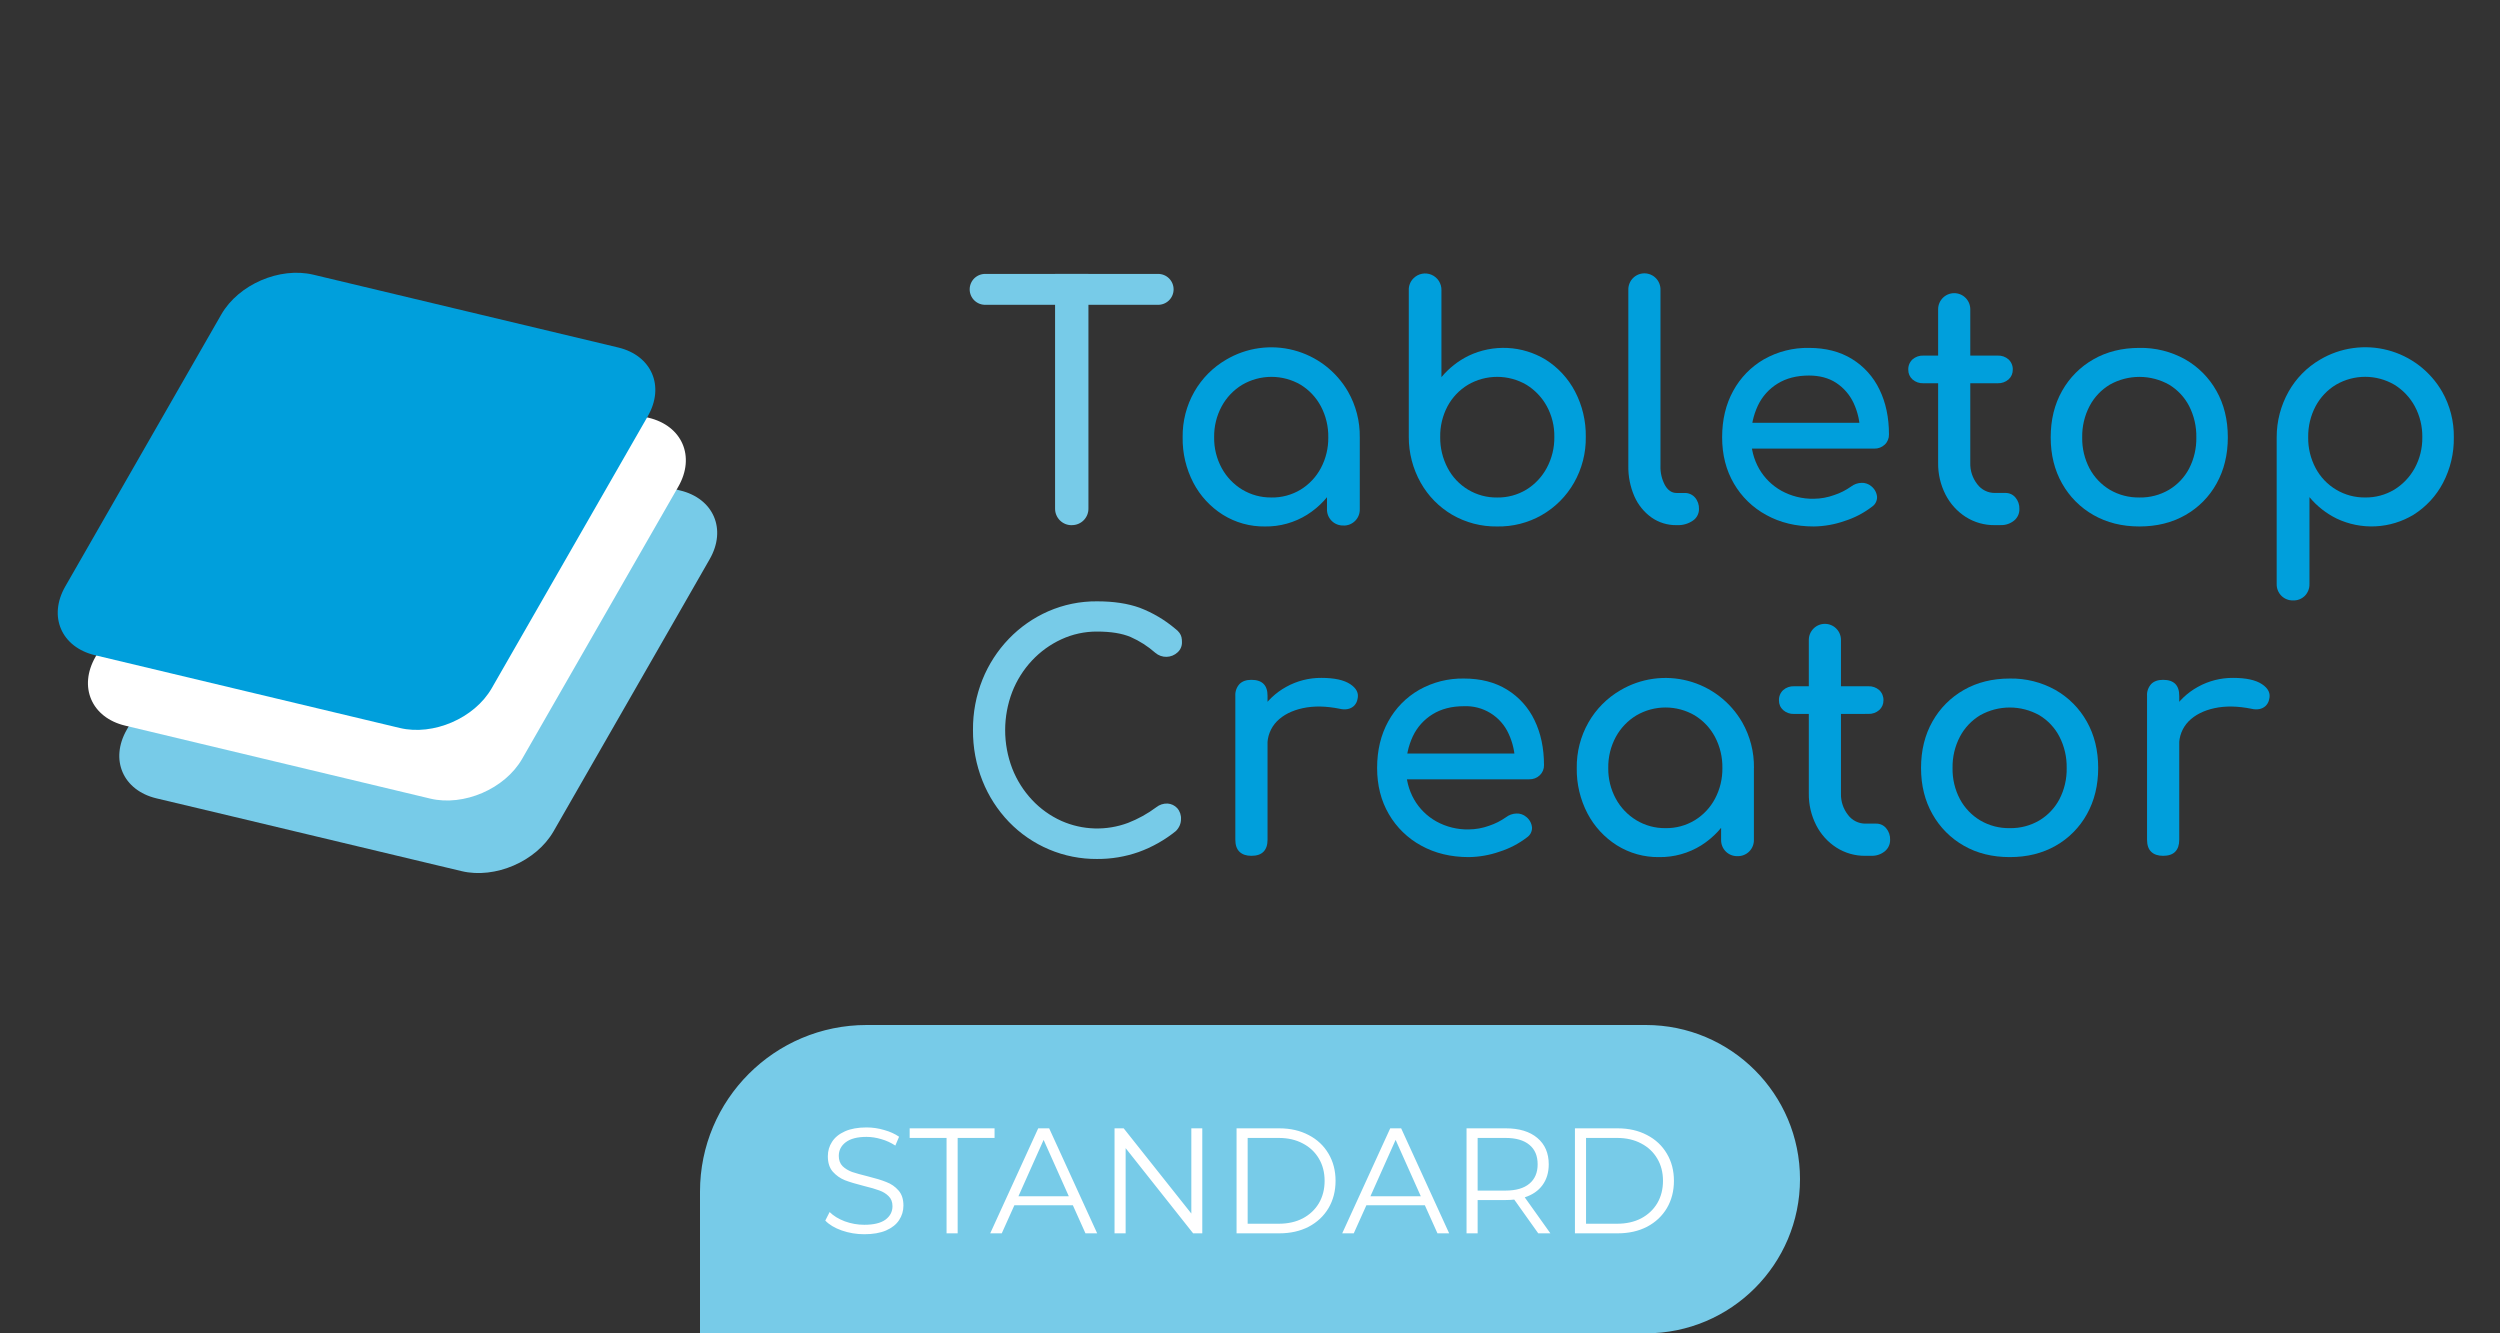 <svg width="300" height="160" viewBox="0 0 300 160" fill="none" xmlns="http://www.w3.org/2000/svg">
<rect x="0" y="0" width="300" height="160" fill="#333333" stroke="none"/>
<path d="M85.162 67.102L81.399 73.671L66.419 99.772C65.381 101.568 63.639 102.998 61.643 103.86C59.647 104.722 57.407 105.018 55.395 104.537L27.866 97.964L18.777 95.803C14.749 94.841 13.154 91.15 15.218 87.555L33.961 54.884C34.999 53.089 36.741 51.659 38.737 50.794C40.733 49.93 42.971 49.641 44.987 50.119L81.607 58.853C85.631 59.816 87.224 63.506 85.162 67.102Z" fill="#77CBE8"/>
<path d="M81.399 58.396L77.63 64.965L62.654 91.067C61.616 92.865 59.876 94.292 57.878 95.155C55.881 96.017 53.64 96.312 51.63 95.832L24.106 89.249L15.015 87.075C10.986 86.112 9.394 82.422 11.456 78.826L30.2 46.156C31.239 44.36 32.981 42.931 34.976 42.066C36.972 41.202 39.21 40.913 41.225 41.391L77.842 50.133C81.87 51.1 83.463 54.791 81.399 58.396Z" fill="white"/>
<path d="M77.737 49.942L73.97 56.509L59.002 82.596C57.964 84.392 56.224 85.82 54.226 86.682C52.229 87.544 49.992 87.84 47.982 87.359L20.473 80.79L11.388 78.621C7.362 77.659 5.769 73.97 7.831 70.377L26.563 37.723C27.601 35.929 29.343 34.499 31.339 33.637C33.334 32.775 35.571 32.484 37.585 32.959L74.182 41.698C78.206 42.66 79.799 46.343 77.737 49.942Z" fill="#009FDC"/>
<path d="M118.276 36.576C118.027 36.584 117.78 36.542 117.548 36.453C117.316 36.363 117.105 36.228 116.926 36.056C116.747 35.883 116.605 35.675 116.508 35.447C116.411 35.218 116.361 34.972 116.361 34.723C116.361 34.474 116.411 34.228 116.508 33.999C116.605 33.77 116.747 33.563 116.926 33.39C117.105 33.218 117.316 33.082 117.548 32.993C117.78 32.904 118.027 32.862 118.276 32.87H138.918C139.167 32.862 139.414 32.904 139.646 32.993C139.878 33.082 140.089 33.218 140.268 33.39C140.446 33.563 140.588 33.77 140.685 33.999C140.782 34.228 140.832 34.474 140.832 34.723C140.832 34.972 140.782 35.218 140.685 35.447C140.588 35.675 140.446 35.883 140.268 36.056C140.089 36.228 139.878 36.363 139.646 36.453C139.414 36.542 139.167 36.584 138.918 36.576H118.276ZM128.615 63.022C128.35 63.026 128.087 62.977 127.842 62.878C127.597 62.779 127.374 62.631 127.187 62.444C127 62.256 126.852 62.033 126.753 61.788C126.653 61.542 126.604 61.279 126.609 61.015V32.864H130.612V61.008C130.617 61.273 130.568 61.536 130.469 61.782C130.369 62.028 130.222 62.251 130.035 62.438C129.847 62.625 129.625 62.773 129.379 62.872C129.134 62.972 128.871 63.02 128.606 63.016L128.615 63.022Z" fill="#77CBE8"/>
<path d="M151.794 63.176C150.008 63.202 148.254 62.713 146.739 61.767C145.246 60.827 144.028 59.509 143.209 57.945C142.33 56.261 141.886 54.382 141.918 52.482C141.887 50.56 142.374 48.666 143.325 46.998C144.238 45.403 145.555 44.078 147.144 43.157C148.354 42.441 149.694 41.973 151.086 41.779C152.479 41.585 153.895 41.669 155.255 42.026C156.614 42.383 157.89 43.006 159.007 43.859C160.125 44.713 161.062 45.779 161.765 46.998C162.716 48.667 163.202 50.561 163.173 52.482H161.678C161.709 54.383 161.264 56.261 160.384 57.945C159.565 59.509 158.347 60.827 156.854 61.767C155.338 62.714 153.581 63.204 151.794 63.176V63.176ZM152.564 59.701C153.8 59.722 155.016 59.394 156.075 58.756C157.101 58.126 157.94 57.233 158.505 56.169C159.107 55.034 159.413 53.766 159.394 52.482C159.416 51.185 159.11 49.903 158.505 48.756C157.941 47.691 157.102 46.798 156.075 46.168C155.012 45.549 153.804 45.223 152.574 45.223C151.344 45.223 150.136 45.549 149.073 46.168C148.035 46.795 147.182 47.689 146.604 48.756C145.987 49.899 145.675 51.182 145.697 52.482C145.678 53.768 145.99 55.038 146.604 56.169C147.183 57.235 148.035 58.128 149.073 58.756C150.129 59.389 151.341 59.715 152.572 59.697L152.564 59.701ZM161.206 63.06C160.946 63.067 160.687 63.022 160.444 62.926C160.202 62.83 159.982 62.685 159.798 62.501C159.614 62.316 159.469 62.096 159.372 61.854C159.276 61.612 159.23 61.352 159.238 61.092V55.179L159.971 51.087L163.173 52.478V61.098C163.181 61.358 163.135 61.618 163.039 61.86C162.943 62.102 162.798 62.322 162.614 62.507C162.43 62.691 162.21 62.836 161.968 62.932C161.726 63.028 161.467 63.074 161.206 63.066V63.06Z" fill="#009FDC"/>
<path d="M179.653 63.176C177.759 63.205 175.893 62.718 174.254 61.767C172.678 60.842 171.376 59.514 170.481 57.92C169.541 56.247 169.049 54.358 169.054 52.438V34.832C169.043 34.568 169.087 34.305 169.184 34.059C169.28 33.813 169.426 33.59 169.613 33.404C169.889 33.123 170.243 32.931 170.629 32.853C171.016 32.776 171.417 32.817 171.779 32.971C172.142 33.126 172.45 33.386 172.663 33.717C172.876 34.049 172.984 34.438 172.973 34.832V45.256C173.867 44.181 174.978 43.306 176.233 42.69C177.691 41.996 179.298 41.675 180.91 41.756C182.523 41.837 184.09 42.317 185.471 43.153C186.964 44.093 188.182 45.412 189.001 46.975C189.882 48.659 190.326 50.537 190.295 52.438C190.323 54.359 189.837 56.252 188.887 57.92C187.963 59.547 186.618 60.895 184.993 61.82C183.367 62.745 181.522 63.213 179.653 63.176ZM179.653 59.701C180.889 59.721 182.105 59.394 183.164 58.756C184.196 58.119 185.041 57.22 185.613 56.15C186.225 55.011 186.537 53.735 186.52 52.442C186.544 51.149 186.231 49.872 185.613 48.737C185.034 47.682 184.19 46.797 183.164 46.168C182.101 45.549 180.893 45.223 179.663 45.223C178.433 45.223 177.225 45.549 176.162 46.168C175.13 46.789 174.284 47.676 173.712 48.737C173.106 49.876 172.801 51.152 172.825 52.442C172.807 53.733 173.112 55.007 173.712 56.15C174.277 57.234 175.132 58.14 176.18 58.767C177.229 59.394 178.431 59.717 179.653 59.701V59.701Z" fill="#009FDC"/>
<path d="M201.179 63.016C200.104 63.034 199.051 62.71 198.171 62.091C197.275 61.447 196.569 60.573 196.127 59.562C195.621 58.4 195.373 57.141 195.4 55.873V34.795C195.392 34.536 195.436 34.278 195.529 34.037C195.622 33.795 195.762 33.575 195.942 33.389C196.122 33.203 196.338 33.055 196.576 32.954C196.814 32.853 197.07 32.801 197.329 32.801C197.587 32.801 197.843 32.853 198.081 32.954C198.32 33.055 198.535 33.203 198.715 33.389C198.895 33.575 199.035 33.795 199.128 34.037C199.221 34.278 199.265 34.536 199.257 34.795V55.873C199.224 56.693 199.412 57.507 199.799 58.23C200.158 58.848 200.621 59.157 201.186 59.157H202.151C202.386 59.151 202.619 59.196 202.834 59.289C203.049 59.382 203.241 59.522 203.397 59.697C203.727 60.083 203.899 60.58 203.879 61.087C203.88 61.361 203.814 61.631 203.686 61.874C203.559 62.116 203.373 62.323 203.146 62.476C202.591 62.856 201.927 63.046 201.254 63.016H201.179Z" fill="#009FDC"/>
<path d="M217.651 63.176C215.517 63.176 213.62 62.719 211.962 61.804C210.339 60.927 208.99 59.618 208.064 58.022C207.126 56.414 206.656 54.567 206.656 52.482C206.656 50.37 207.1 48.51 207.987 46.902C208.844 45.325 210.118 44.016 211.671 43.118C213.316 42.186 215.18 41.713 217.07 41.748C219.079 41.748 220.802 42.192 222.24 43.08C223.671 43.958 224.816 45.232 225.538 46.748C226.298 48.304 226.677 50.099 226.676 52.133C226.683 52.359 226.641 52.585 226.555 52.795C226.469 53.005 226.34 53.194 226.175 53.35C226.006 53.511 225.806 53.637 225.587 53.719C225.369 53.802 225.136 53.841 224.903 53.833H209.356V50.74H224.786L223.204 51.821C223.2 50.627 222.937 49.448 222.434 48.365C221.976 47.385 221.258 46.55 220.357 45.952C219.456 45.361 218.362 45.065 217.076 45.065C215.61 45.065 214.357 45.386 213.316 46.029C212.285 46.661 211.46 47.581 210.944 48.675C210.388 49.864 210.11 51.164 210.132 52.478C210.109 53.802 210.442 55.109 211.098 56.26C211.732 57.36 212.652 58.268 213.76 58.887C214.952 59.544 216.295 59.877 217.656 59.851C218.492 59.844 219.321 59.694 220.106 59.406C220.828 59.169 221.511 58.824 222.13 58.384C222.49 58.111 222.925 57.956 223.376 57.941C223.806 57.922 224.227 58.067 224.554 58.346C224.75 58.5 224.913 58.693 225.032 58.912C225.151 59.131 225.224 59.372 225.247 59.62C225.255 59.856 225.202 60.091 225.093 60.301C224.984 60.51 224.822 60.688 224.624 60.817C223.644 61.568 222.541 62.142 221.364 62.515C220.171 62.936 218.917 63.159 217.651 63.176Z" fill="#009FDC"/>
<path d="M230.807 45.99C230.326 46.011 229.856 45.845 229.494 45.528C229.332 45.383 229.204 45.203 229.117 45.003C229.031 44.803 228.989 44.587 228.994 44.369C228.984 44.139 229.023 43.91 229.109 43.697C229.196 43.484 229.327 43.292 229.494 43.134C229.855 42.815 230.326 42.649 230.807 42.671H239.719C240.199 42.649 240.669 42.815 241.029 43.134C241.197 43.292 241.328 43.484 241.415 43.697C241.502 43.91 241.542 44.139 241.532 44.369C241.536 44.587 241.494 44.803 241.407 45.003C241.32 45.204 241.191 45.383 241.029 45.528C240.668 45.845 240.199 46.01 239.719 45.99H230.807ZM239.372 63.016C238.141 63.034 236.932 62.693 235.892 62.033C234.858 61.37 234.02 60.444 233.462 59.35C232.859 58.167 232.555 56.854 232.576 55.526V37.11C232.576 36.856 232.626 36.605 232.723 36.371C232.82 36.137 232.962 35.924 233.141 35.745C233.32 35.565 233.533 35.423 233.767 35.326C234.001 35.229 234.251 35.179 234.505 35.179C234.758 35.179 235.009 35.229 235.243 35.326C235.477 35.423 235.69 35.565 235.869 35.745C236.048 35.924 236.19 36.137 236.287 36.371C236.384 36.605 236.434 36.856 236.434 37.11V55.526C236.402 56.462 236.702 57.378 237.281 58.114C237.523 58.436 237.836 58.698 238.197 58.879C238.557 59.059 238.955 59.153 239.358 59.153H240.668C240.892 59.151 241.113 59.198 241.317 59.291C241.52 59.385 241.701 59.522 241.845 59.693C242.176 60.078 242.349 60.575 242.327 61.083C242.334 61.348 242.28 61.611 242.169 61.852C242.059 62.092 241.895 62.304 241.69 62.471C241.228 62.846 240.645 63.038 240.051 63.012L239.372 63.016Z" fill="#009FDC"/>
<path d="M256.73 63.176C254.654 63.176 252.815 62.719 251.215 61.804C249.639 60.911 248.338 59.603 247.452 58.022C246.54 56.414 246.084 54.567 246.084 52.482C246.084 50.37 246.54 48.51 247.452 46.902C248.339 45.321 249.64 44.012 251.215 43.118C252.81 42.205 254.648 41.748 256.73 41.748C258.646 41.712 260.536 42.185 262.21 43.118C263.784 44.013 265.085 45.322 265.971 46.902C266.883 48.51 267.339 50.37 267.339 52.482C267.339 54.56 266.889 56.407 265.989 58.022C265.117 59.605 263.823 60.914 262.252 61.804C260.654 62.719 258.814 63.176 256.73 63.176ZM256.73 59.701C257.977 59.725 259.205 59.404 260.281 58.774C261.303 58.163 262.137 57.281 262.692 56.227C263.287 55.071 263.585 53.786 263.56 52.486C263.584 51.178 263.286 49.885 262.692 48.72C262.142 47.658 261.307 46.769 260.281 46.154C259.196 45.546 257.974 45.227 256.731 45.227C255.488 45.227 254.266 45.546 253.182 46.154C252.153 46.771 251.312 47.659 250.752 48.72C250.145 49.881 249.84 51.176 249.865 52.486C249.839 53.788 250.144 55.075 250.752 56.227C251.317 57.28 252.156 58.161 253.182 58.774C254.257 59.403 255.485 59.722 256.73 59.697V59.701Z" fill="#009FDC"/>
<path d="M275.17 72.052C274.91 72.059 274.651 72.013 274.409 71.916C274.167 71.82 273.947 71.675 273.763 71.491C273.578 71.306 273.434 71.086 273.337 70.844C273.241 70.602 273.195 70.342 273.202 70.082V52.478C273.198 50.557 273.69 48.668 274.631 46.993C275.527 45.4 276.832 44.075 278.41 43.153C279.621 42.436 280.963 41.966 282.357 41.772C283.751 41.577 285.169 41.66 286.531 42.017C287.892 42.374 289.17 42.998 290.289 43.852C291.408 44.706 292.347 45.774 293.051 46.993C294.002 48.663 294.488 50.556 294.459 52.478C294.49 54.378 294.046 56.257 293.165 57.941C292.346 59.504 291.128 60.822 289.635 61.763C288.254 62.599 286.686 63.079 285.074 63.16C283.461 63.241 281.853 62.92 280.395 62.226C279.14 61.608 278.029 60.733 277.135 59.658V70.082C277.142 70.341 277.098 70.598 277.005 70.84C276.911 71.082 276.77 71.302 276.591 71.489C276.406 71.676 276.184 71.823 275.94 71.92C275.695 72.017 275.433 72.062 275.17 72.052V72.052ZM283.811 59.697C285.047 59.717 286.263 59.39 287.322 58.752C288.351 58.118 289.196 57.226 289.772 56.164C290.385 55.033 290.696 53.764 290.678 52.478C290.699 51.178 290.388 49.896 289.772 48.751C289.196 47.689 288.351 46.797 287.322 46.164C286.259 45.545 285.051 45.218 283.821 45.218C282.591 45.218 281.383 45.545 280.32 46.164C279.284 46.788 278.437 47.683 277.87 48.751C277.266 49.899 276.961 51.181 276.983 52.478C276.963 53.762 277.269 55.03 277.87 56.164C278.44 57.242 279.296 58.143 280.344 58.766C281.392 59.389 282.592 59.711 283.811 59.697V59.697Z" fill="#009FDC"/>
<path d="M131.651 103.077C129.676 103.092 127.718 102.704 125.898 101.937C124.077 101.171 122.431 100.041 121.061 98.617C119.698 97.196 118.623 95.524 117.896 93.694C117.126 91.753 116.74 89.682 116.758 87.594C116.741 85.525 117.128 83.472 117.896 81.551C118.627 79.731 119.702 78.07 121.061 76.657C122.404 75.259 124.009 74.139 125.783 73.359C127.633 72.55 129.633 72.141 131.651 72.16C133.632 72.16 135.336 72.417 136.764 72.931C138.332 73.529 139.787 74.391 141.066 75.479C141.251 75.613 141.414 75.775 141.548 75.961C141.656 76.112 141.734 76.283 141.778 76.464C141.82 76.66 141.84 76.861 141.836 77.062C141.842 77.29 141.799 77.517 141.709 77.727C141.619 77.937 141.485 78.125 141.315 78.278C140.954 78.617 140.481 78.81 139.986 78.821C139.491 78.832 139.01 78.659 138.635 78.336C137.754 77.558 136.759 76.92 135.684 76.445C134.657 76.007 133.312 75.788 131.651 75.788C130.173 75.78 128.712 76.096 127.369 76.715C126.039 77.328 124.84 78.193 123.839 79.263C122.817 80.355 122.012 81.632 121.468 83.026C120.336 85.985 120.336 89.258 121.468 92.216C122.012 93.61 122.817 94.888 123.839 95.98C124.837 97.049 126.037 97.908 127.369 98.509C129.904 99.633 132.779 99.717 135.374 98.742C136.579 98.273 137.715 97.644 138.751 96.871C139.137 96.56 139.624 96.402 140.119 96.426C140.553 96.457 140.959 96.65 141.257 96.967C141.582 97.332 141.748 97.811 141.72 98.299C141.72 98.557 141.668 98.813 141.567 99.051C141.457 99.304 141.3 99.534 141.103 99.727C139.764 100.809 138.254 101.66 136.635 102.245C135.034 102.807 133.348 103.088 131.651 103.077Z" fill="#77CBE8"/>
<path d="M150.169 102.698C149.553 102.698 149.078 102.538 148.743 102.216C148.408 101.895 148.24 101.41 148.24 100.761V83.509C148.224 83.249 148.26 82.989 148.346 82.743C148.432 82.498 148.567 82.273 148.743 82.081C149.076 81.746 149.552 81.579 150.169 81.58C150.813 81.58 151.298 81.741 151.623 82.062C151.948 82.384 152.109 82.868 152.105 83.517V100.776C152.105 101.399 151.945 101.871 151.623 102.204C151.301 102.536 150.813 102.698 150.169 102.698ZM150.132 89.494C150.108 88.028 150.502 86.586 151.27 85.337C152.026 84.12 153.082 83.118 154.337 82.428C155.633 81.705 157.095 81.333 158.579 81.347C160.123 81.347 161.274 81.598 162.032 82.1C162.791 82.601 163.08 83.2 162.9 83.895C162.847 84.213 162.691 84.505 162.456 84.726C162.245 84.917 161.984 85.043 161.704 85.092C161.396 85.143 161.081 85.13 160.778 85.055C159.132 84.721 157.654 84.695 156.343 84.978C155.032 85.26 153.994 85.788 153.228 86.559C152.851 86.947 152.556 87.406 152.36 87.91C152.165 88.415 152.073 88.953 152.09 89.494H150.132Z" fill="#009FDC"/>
<path d="M176.249 102.852C174.114 102.852 172.218 102.396 170.559 101.483C168.937 100.604 167.588 99.295 166.662 97.698C165.723 96.09 165.254 94.243 165.254 92.158C165.254 90.049 165.698 88.189 166.585 86.578C167.444 85.002 168.721 83.693 170.275 82.796C171.919 81.862 173.784 81.389 175.674 81.424C177.68 81.424 179.403 81.868 180.844 82.756C182.275 83.634 183.42 84.908 184.142 86.424C184.899 87.983 185.278 89.778 185.28 91.811C185.286 92.037 185.245 92.263 185.159 92.472C185.072 92.681 184.943 92.87 184.779 93.027C184.61 93.189 184.41 93.317 184.19 93.401C183.971 93.485 183.737 93.525 183.502 93.517H167.955V90.421H183.386L181.804 91.501C181.799 90.307 181.536 89.128 181.033 88.045C180.571 87.023 179.813 86.162 178.858 85.574C177.903 84.986 176.794 84.698 175.674 84.745C174.208 84.745 172.954 85.067 171.913 85.709C170.882 86.342 170.058 87.261 169.54 88.355C168.985 89.545 168.708 90.845 168.73 92.158C168.707 93.483 169.04 94.79 169.696 95.942C170.328 97.041 171.246 97.948 172.351 98.567C173.542 99.226 174.886 99.559 176.247 99.531C177.083 99.524 177.912 99.375 178.697 99.089C179.419 98.85 180.101 98.506 180.722 98.066C181.081 97.792 181.516 97.637 181.968 97.621C182.399 97.601 182.821 97.746 183.149 98.027C183.345 98.181 183.508 98.373 183.627 98.592C183.746 98.811 183.82 99.052 183.843 99.3C183.851 99.537 183.798 99.771 183.688 99.981C183.579 100.191 183.418 100.369 183.22 100.498C182.239 101.248 181.136 101.822 179.96 102.195C178.767 102.615 177.513 102.836 176.249 102.852V102.852Z" fill="#009FDC"/>
<path d="M199.087 102.852C197.302 102.878 195.547 102.389 194.032 101.443C192.54 100.503 191.322 99.184 190.502 97.621C189.622 95.937 189.178 94.058 189.211 92.158C189.183 90.237 189.672 88.344 190.625 86.676C191.538 85.081 192.855 83.756 194.443 82.833C195.654 82.117 196.994 81.649 198.386 81.455C199.779 81.26 201.196 81.344 202.556 81.702C203.916 82.059 205.191 82.683 206.309 83.536C207.426 84.39 208.363 85.457 209.066 86.676C210.017 88.344 210.503 90.237 210.474 92.158H208.969C209.001 94.058 208.557 95.937 207.677 97.621C206.857 99.184 205.639 100.503 204.147 101.443C202.631 102.39 200.874 102.879 199.087 102.852V102.852ZM199.859 99.377C201.094 99.399 202.311 99.071 203.368 98.432C204.396 97.804 205.236 96.91 205.8 95.845C206.401 94.71 206.706 93.442 206.687 92.158C206.708 90.861 206.403 89.58 205.8 88.432C205.236 87.367 204.396 86.475 203.368 85.847C202.306 85.226 201.098 84.899 199.867 84.899C198.637 84.899 197.429 85.226 196.366 85.847C195.328 86.473 194.476 87.366 193.897 88.432C193.281 89.576 192.969 90.859 192.992 92.158C192.972 93.444 193.284 94.714 193.897 95.845C194.475 96.912 195.328 97.805 196.366 98.432C197.42 99.066 198.63 99.394 199.859 99.377V99.377ZM208.499 102.738C208.239 102.745 207.98 102.699 207.738 102.603C207.495 102.507 207.276 102.362 207.091 102.177C206.907 101.993 206.763 101.773 206.667 101.53C206.571 101.288 206.525 101.028 206.533 100.768V94.862L207.266 90.768L210.468 92.158V100.768C210.475 101.028 210.429 101.288 210.333 101.53C210.236 101.772 210.091 101.992 209.907 102.177C209.723 102.361 209.503 102.506 209.261 102.603C209.019 102.699 208.76 102.745 208.499 102.738V102.738Z" fill="#009FDC"/>
<path d="M215.289 85.672C214.808 85.694 214.337 85.528 213.977 85.209C213.815 85.063 213.686 84.885 213.6 84.685C213.513 84.485 213.471 84.269 213.476 84.051C213.466 83.821 213.505 83.592 213.592 83.378C213.678 83.165 213.809 82.973 213.977 82.815C214.337 82.496 214.808 82.329 215.289 82.351H224.199C224.68 82.329 225.151 82.496 225.512 82.815C225.679 82.972 225.811 83.165 225.898 83.378C225.984 83.591 226.024 83.821 226.014 84.051C226.018 84.268 225.975 84.484 225.888 84.683C225.801 84.882 225.672 85.06 225.51 85.204C225.149 85.523 224.678 85.689 224.197 85.668L215.289 85.672ZM223.848 102.698C222.62 102.715 221.413 102.372 220.376 101.713C219.342 101.051 218.504 100.125 217.947 99.03C217.343 97.848 217.038 96.536 217.058 95.209V76.792C217.058 76.538 217.108 76.287 217.205 76.053C217.302 75.819 217.444 75.606 217.623 75.427C217.802 75.248 218.015 75.105 218.249 75.008C218.483 74.911 218.734 74.862 218.987 74.862C219.241 74.862 219.491 74.911 219.725 75.008C219.96 75.105 220.172 75.248 220.351 75.427C220.53 75.606 220.673 75.819 220.769 76.053C220.866 76.287 220.916 76.538 220.916 76.792V95.209C220.885 96.144 221.186 97.061 221.766 97.796C222.007 98.119 222.321 98.381 222.681 98.561C223.042 98.741 223.439 98.835 223.842 98.835H225.155C225.378 98.833 225.599 98.88 225.803 98.974C226.006 99.067 226.186 99.204 226.33 99.375C226.661 99.761 226.834 100.258 226.814 100.766C226.821 101.031 226.767 101.294 226.656 101.535C226.546 101.776 226.381 101.988 226.176 102.156C225.714 102.53 225.131 102.722 224.538 102.696L223.848 102.698Z" fill="#009FDC"/>
<path d="M241.174 102.852C239.089 102.852 237.25 102.396 235.656 101.483C234.081 100.588 232.781 99.28 231.896 97.698C230.982 96.09 230.525 94.243 230.525 92.158C230.525 90.049 230.982 88.189 231.896 86.578C232.781 84.998 234.082 83.69 235.656 82.796C237.251 81.882 239.09 81.424 241.174 81.424C243.089 81.388 244.979 81.862 246.652 82.796C248.226 83.691 249.526 84.998 250.412 86.578C251.326 88.189 251.783 90.049 251.783 92.158C251.783 94.236 251.332 96.083 250.431 97.698C249.558 99.281 248.264 100.591 246.693 101.483C245.096 102.397 243.256 102.854 241.174 102.852ZM241.174 99.377C242.419 99.402 243.648 99.081 244.723 98.451C245.745 97.839 246.579 96.957 247.133 95.903C247.73 94.748 248.028 93.462 248.001 92.162C248.027 90.855 247.729 89.562 247.133 88.399C246.584 87.334 245.749 86.444 244.723 85.828C243.638 85.22 242.416 84.901 241.173 84.901C239.93 84.901 238.708 85.22 237.623 85.828C236.594 86.446 235.754 87.334 235.193 88.397C234.586 89.556 234.281 90.851 234.307 92.16C234.28 93.462 234.585 94.749 235.193 95.901C235.759 96.954 236.598 97.834 237.623 98.448C238.698 99.08 239.927 99.402 241.174 99.377V99.377Z" fill="#009FDC"/>
<path d="M259.574 102.698C258.956 102.698 258.481 102.538 258.147 102.216C257.813 101.895 257.646 101.41 257.645 100.761V83.509C257.628 83.249 257.664 82.989 257.75 82.743C257.837 82.498 257.972 82.273 258.147 82.081C258.481 81.746 258.956 81.579 259.574 81.58C260.217 81.58 260.702 81.741 261.027 82.062C261.353 82.384 261.513 82.868 261.509 83.517V100.776C261.509 101.399 261.349 101.871 261.027 102.204C260.705 102.536 260.217 102.698 259.574 102.698ZM259.536 89.494C259.512 88.028 259.907 86.586 260.674 85.337C261.43 84.12 262.486 83.118 263.741 82.428C265.038 81.705 266.5 81.333 267.984 81.347C269.527 81.347 270.678 81.598 271.437 82.1C272.195 82.601 272.485 83.2 272.305 83.895C272.251 84.213 272.095 84.505 271.86 84.726C271.649 84.917 271.389 85.043 271.109 85.092C270.801 85.143 270.485 85.13 270.183 85.055C268.535 84.721 267.057 84.695 265.747 84.978C264.438 85.26 263.399 85.788 262.632 86.559C262.255 86.947 261.96 87.406 261.764 87.91C261.569 88.415 261.477 88.953 261.494 89.494H259.536Z" fill="#009FDC"/>
<path d="M84 143C84 131.954 92.954 123 104 123H197.5C207.717 123 216 131.283 216 141.5V141.5C216 151.717 207.717 160 197.5 160H84V143Z" fill="#77CBE8"/>
<path d="M103.714 148.108C102.778 148.108 101.878 147.958 101.014 147.658C100.162 147.358 99.502 146.962 99.034 146.47L99.556 145.444C100.012 145.9 100.618 146.272 101.374 146.56C102.13 146.836 102.91 146.974 103.714 146.974C104.842 146.974 105.688 146.77 106.252 146.362C106.816 145.942 107.098 145.402 107.098 144.742C107.098 144.238 106.942 143.836 106.63 143.536C106.33 143.236 105.958 143.008 105.514 142.852C105.07 142.684 104.452 142.504 103.66 142.312C102.712 142.072 101.956 141.844 101.392 141.628C100.828 141.4 100.342 141.058 99.934 140.602C99.538 140.146 99.341 139.528 99.341 138.748C99.341 138.112 99.508 137.536 99.844 137.02C100.18 136.492 100.696 136.072 101.392 135.76C102.088 135.448 102.952 135.292 103.984 135.292C104.704 135.292 105.406 135.394 106.09 135.598C106.786 135.79 107.386 136.06 107.89 136.408L107.44 137.47C106.912 137.122 106.348 136.864 105.748 136.696C105.148 136.516 104.56 136.426 103.984 136.426C102.88 136.426 102.046 136.642 101.482 137.074C100.93 137.494 100.654 138.04 100.654 138.712C100.654 139.216 100.804 139.624 101.104 139.936C101.416 140.236 101.8 140.47 102.256 140.638C102.724 140.794 103.348 140.968 104.128 141.16C105.052 141.388 105.796 141.616 106.36 141.844C106.936 142.06 107.422 142.396 107.818 142.852C108.214 143.296 108.412 143.902 108.412 144.67C108.412 145.306 108.238 145.888 107.89 146.416C107.554 146.932 107.032 147.346 106.324 147.658C105.616 147.958 104.746 148.108 103.714 148.108ZM113.587 136.552H109.159V135.4H119.347V136.552H114.919V148H113.587V136.552ZM128.744 144.634H121.724L120.212 148H118.826L124.586 135.4H125.9L131.66 148H130.256L128.744 144.634ZM128.258 143.554L125.234 136.786L122.21 143.554H128.258ZM144.274 135.4V148H143.176L135.076 137.776V148H133.744V135.4H134.842L142.96 145.624V135.4H144.274ZM148.387 135.4H153.517C154.849 135.4 156.025 135.67 157.045 136.21C158.065 136.738 158.857 137.482 159.421 138.442C159.985 139.39 160.267 140.476 160.267 141.7C160.267 142.924 159.985 144.016 159.421 144.976C158.857 145.924 158.065 146.668 157.045 147.208C156.025 147.736 154.849 148 153.517 148H148.387V135.4ZM153.445 146.848C154.549 146.848 155.515 146.632 156.343 146.2C157.171 145.756 157.813 145.15 158.269 144.382C158.725 143.602 158.953 142.708 158.953 141.7C158.953 140.692 158.725 139.804 158.269 139.036C157.813 138.256 157.171 137.65 156.343 137.218C155.515 136.774 154.549 136.552 153.445 136.552H149.719V146.848H153.445ZM170.984 144.634H163.964L162.452 148H161.066L166.826 135.4H168.14L173.9 148H172.496L170.984 144.634ZM170.498 143.554L167.474 136.786L164.45 143.554H170.498ZM184.589 148L181.709 143.95C181.385 143.986 181.049 144.004 180.701 144.004H177.317V148H175.985V135.4H180.701C182.309 135.4 183.569 135.784 184.481 136.552C185.393 137.32 185.849 138.376 185.849 139.72C185.849 140.704 185.597 141.538 185.093 142.222C184.601 142.894 183.893 143.38 182.969 143.68L186.047 148H184.589ZM180.665 142.87C181.913 142.87 182.867 142.594 183.527 142.042C184.187 141.49 184.517 140.716 184.517 139.72C184.517 138.7 184.187 137.92 183.527 137.38C182.867 136.828 181.913 136.552 180.665 136.552H177.317V142.87H180.665ZM188.992 135.4H194.122C195.454 135.4 196.63 135.67 197.65 136.21C198.67 136.738 199.462 137.482 200.026 138.442C200.59 139.39 200.872 140.476 200.872 141.7C200.872 142.924 200.59 144.016 200.026 144.976C199.462 145.924 198.67 146.668 197.65 147.208C196.63 147.736 195.454 148 194.122 148H188.992V135.4ZM194.05 146.848C195.154 146.848 196.12 146.632 196.948 146.2C197.776 145.756 198.418 145.15 198.874 144.382C199.33 143.602 199.558 142.708 199.558 141.7C199.558 140.692 199.33 139.804 198.874 139.036C198.418 138.256 197.776 137.65 196.948 137.218C196.12 136.774 195.154 136.552 194.05 136.552H190.324V146.848H194.05Z" fill="white"/>
</svg>
